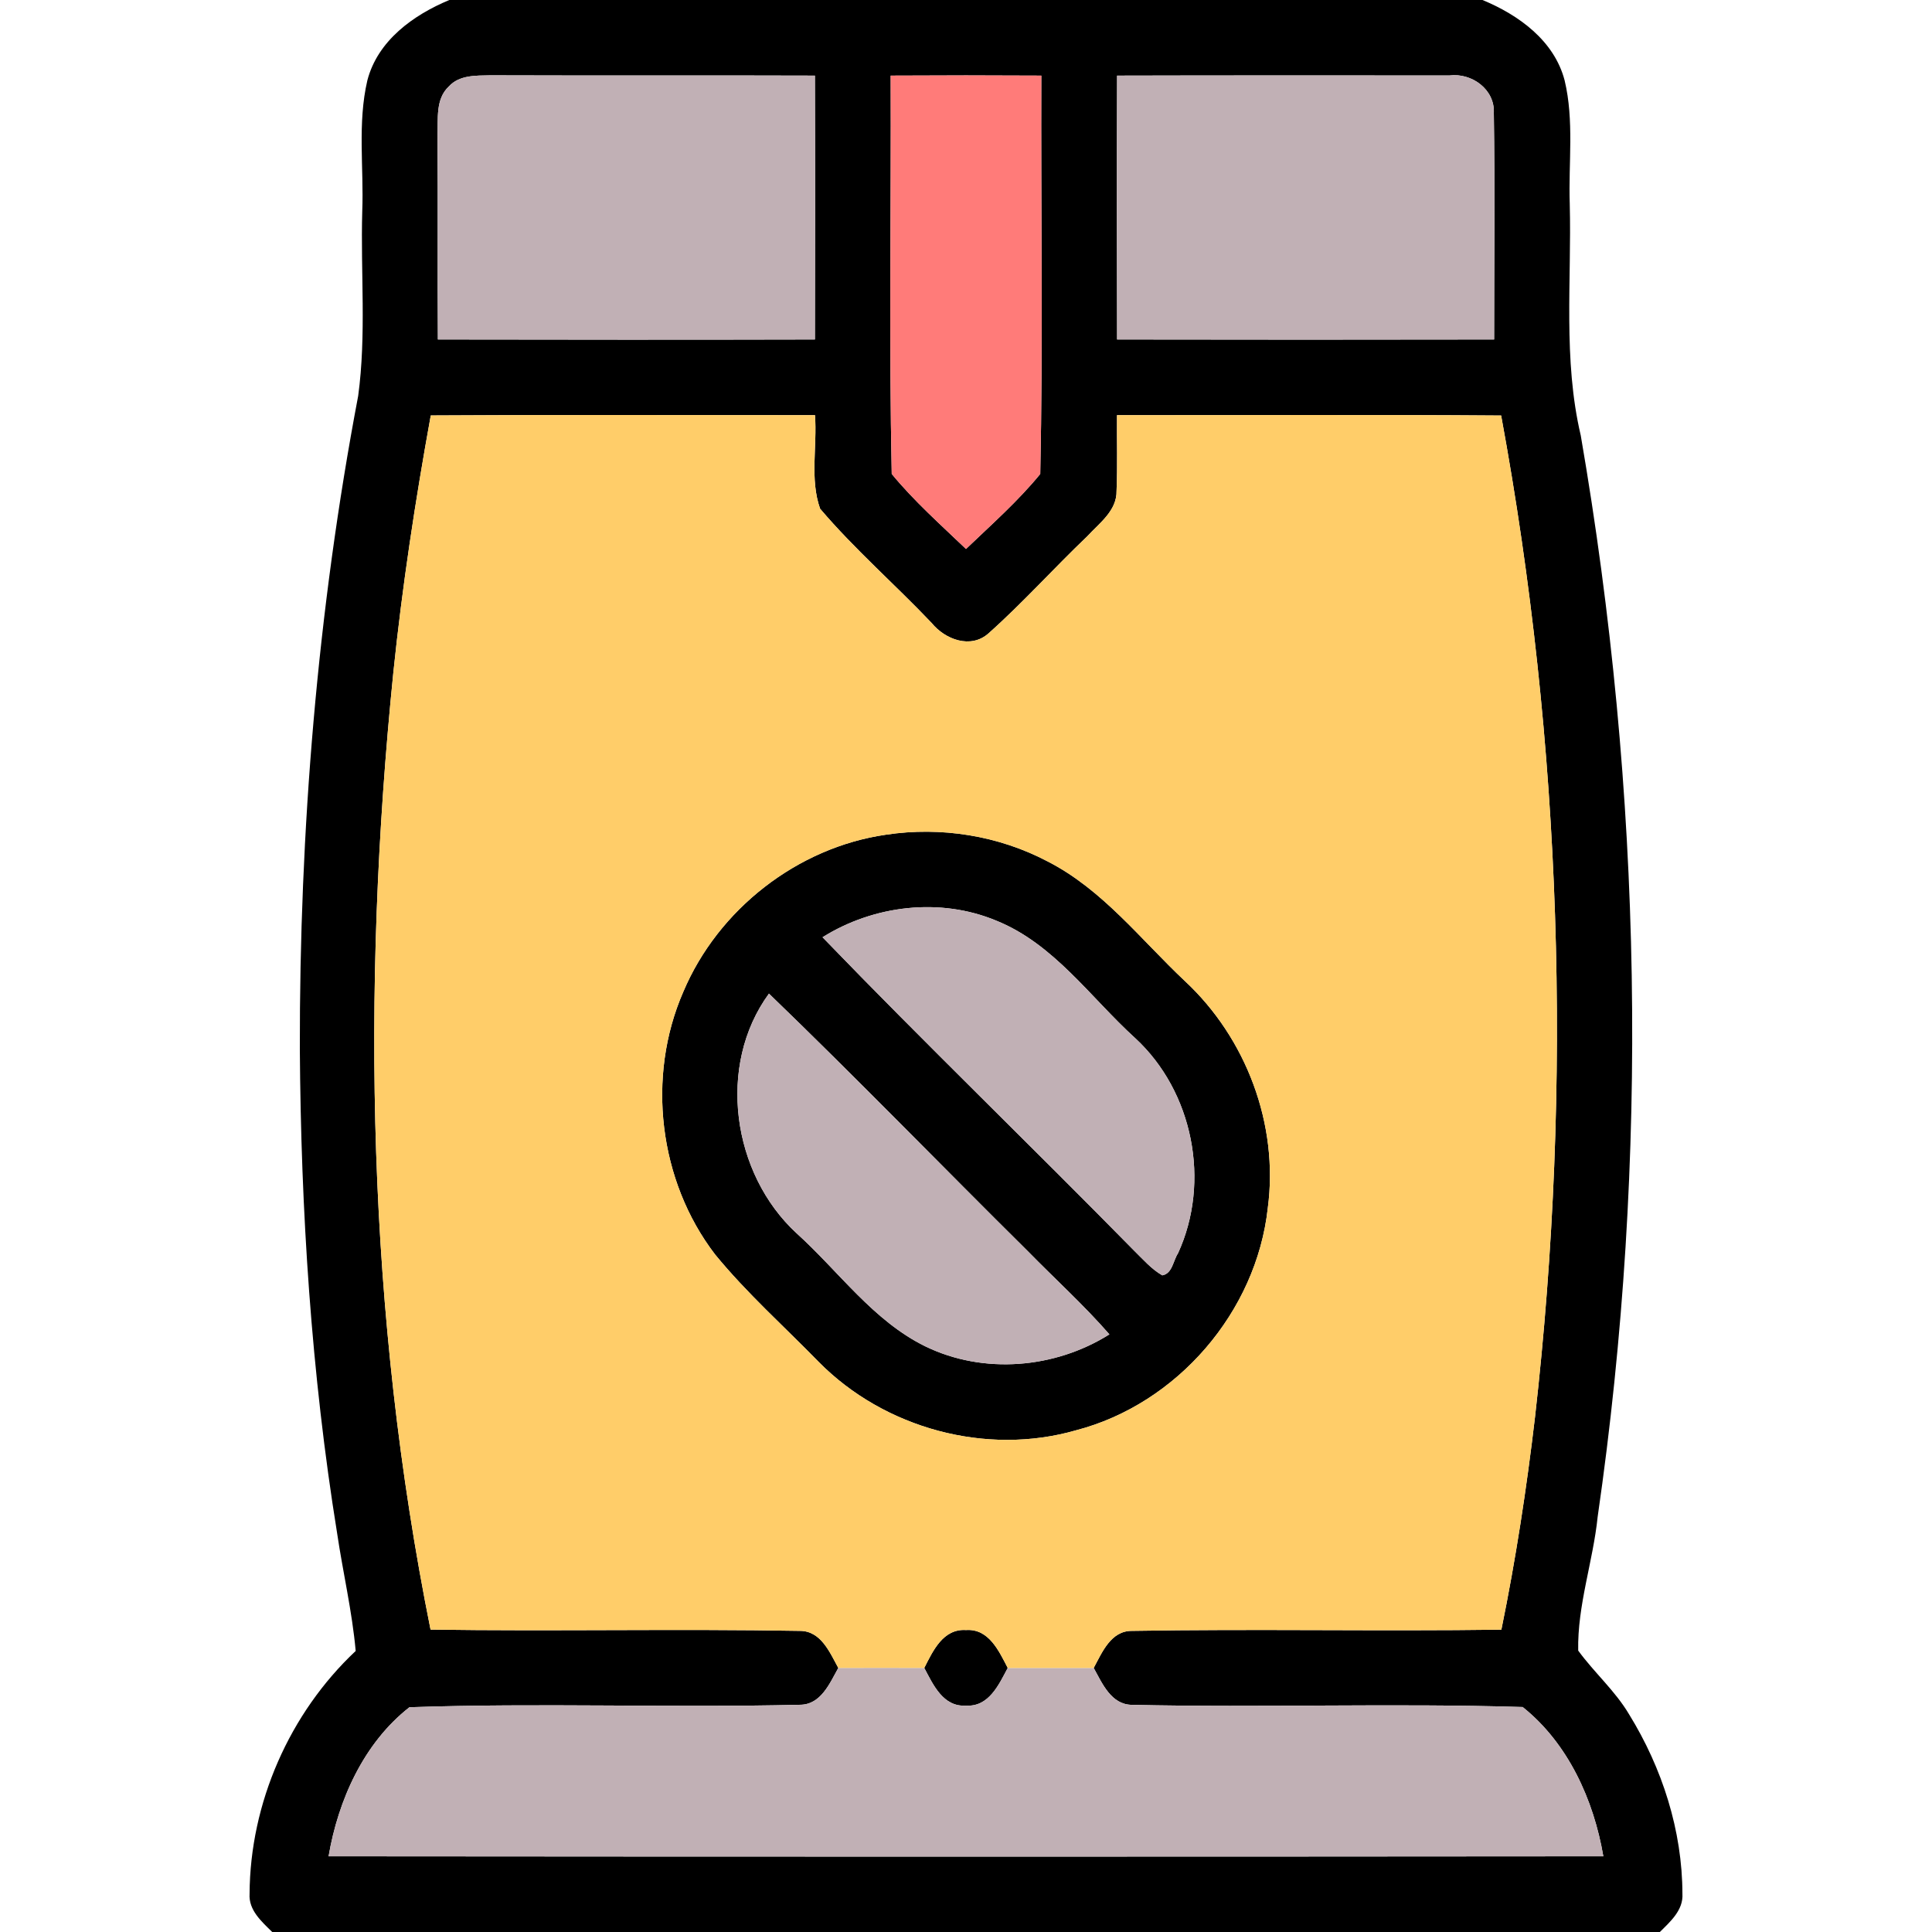 <?xml version="1.0" encoding="UTF-8" ?>
<!DOCTYPE svg PUBLIC "-//W3C//DTD SVG 1.1//EN" "http://www.w3.org/Graphics/SVG/1.1/DTD/svg11.dtd">
<svg width="256pt" height="256pt" viewBox="0 0 256 256" version="1.1" xmlns="http://www.w3.org/2000/svg">
<g id="#000000ff">
<path fill="#000000" opacity="1.00" d=" M 59.54 0.00 L 196.44 0.00 C 201.22 1.98 205.94 5.37 207.32 10.65 C 208.60 15.99 207.82 21.56 208.00 27.00 C 208.26 37.24 207.09 47.63 209.46 57.71 C 217.61 104.94 218.57 153.51 211.70 200.97 C 211.09 206.91 209.00 212.72 209.12 218.71 C 211.24 221.63 214.02 224.04 215.87 227.17 C 220.25 234.27 222.92 242.57 222.93 250.95 C 223.06 253.10 221.33 254.62 219.94 256.00 L 36.07 256.00 C 34.67 254.62 32.93 253.11 33.07 250.95 C 33.13 238.92 38.35 227.01 47.13 218.76 C 46.66 213.51 45.44 208.37 44.67 203.16 C 41.24 181.95 39.87 160.46 39.73 139.00 C 39.68 110.00 42.05 80.96 47.46 52.46 C 48.56 44.35 47.77 36.14 48.00 27.99 C 48.22 22.22 47.35 16.32 48.68 10.64 C 50.05 5.38 54.76 1.99 59.54 0.00 M 59.47 11.46 C 57.68 13.13 58.07 15.77 57.97 17.97 C 58.04 26.97 57.96 35.98 58.02 44.98 C 74.67 45.01 91.33 45.02 107.98 44.98 C 108.01 33.33 108.02 21.67 107.98 10.02 C 93.63 9.97 79.29 10.03 64.94 9.98 C 63.05 10.02 60.85 9.93 59.47 11.46 M 118.02 10.02 C 118.09 27.61 117.79 45.22 118.16 62.80 C 121.12 66.40 124.64 69.52 128.00 72.74 C 131.36 69.52 134.89 66.41 137.84 62.80 C 138.21 45.22 137.91 27.61 137.98 10.02 C 131.33 9.98 124.67 9.98 118.02 10.02 M 148.02 10.02 C 147.98 21.67 147.99 33.33 148.02 44.98 C 164.67 45.01 181.33 45.01 197.98 44.98 C 197.98 34.98 198.09 24.97 197.94 14.97 C 198.09 11.84 195.01 9.63 192.07 10.00 C 177.38 10.00 162.70 9.98 148.02 10.02 M 57.08 55.05 C 55.03 66.34 53.30 77.69 52.12 89.11 C 47.85 131.30 48.67 174.28 57.05 215.93 C 73.37 216.17 89.70 215.81 106.01 216.10 C 108.79 216.11 109.95 218.96 111.08 221.01 C 109.94 223.05 108.77 225.89 106.00 225.89 C 88.77 226.31 71.48 225.62 54.25 226.22 C 48.19 230.96 44.81 238.52 43.54 245.97 C 99.85 246.02 156.15 246.02 212.45 245.97 C 211.18 238.51 207.78 230.99 201.76 226.19 C 184.53 225.66 167.24 226.29 149.99 225.90 C 147.23 225.88 146.05 223.05 144.92 221.01 C 146.04 218.95 147.19 216.08 149.99 216.10 C 166.30 215.82 182.62 216.16 198.94 215.94 C 200.85 206.61 202.29 197.19 203.40 187.74 C 208.40 143.61 206.96 98.74 198.91 55.06 C 181.95 54.93 164.98 55.02 148.01 55.01 C 147.98 58.35 148.09 61.70 147.95 65.03 C 148.01 67.67 145.66 69.32 144.07 71.06 C 139.64 75.28 135.55 79.86 130.99 83.92 C 128.63 86.03 125.23 84.74 123.45 82.55 C 118.60 77.44 113.23 72.78 108.67 67.41 C 107.28 63.50 108.30 59.12 107.99 55.01 C 91.02 55.01 74.05 54.94 57.08 55.05 Z" />
<path fill="#000000" opacity="1.00" d=" M 117.40 110.60 C 124.68 109.50 132.31 110.71 138.83 114.15 C 146.10 117.87 151.16 124.50 157.00 129.99 C 165.14 137.56 169.46 149.02 167.99 160.07 C 166.48 173.83 155.99 186.02 142.59 189.52 C 130.67 192.95 117.20 189.28 108.50 180.48 C 103.89 175.75 98.93 171.33 94.75 166.22 C 87.28 156.47 85.63 142.67 90.54 131.42 C 95.15 120.50 105.65 112.29 117.40 110.60 M 108.99 124.19 C 122.54 138.23 136.60 151.79 150.28 165.72 C 151.46 166.87 152.56 168.16 154.01 168.99 C 155.35 168.76 155.45 167.03 156.09 166.07 C 160.45 156.59 158.09 144.64 150.42 137.56 C 144.49 132.18 139.67 125.08 132.01 121.99 C 124.56 118.89 115.78 119.94 108.99 124.19 M 105.57 163.43 C 111.17 168.49 115.70 175.01 122.61 178.40 C 130.32 182.15 139.79 181.35 147.00 176.81 C 143.62 172.93 139.79 169.47 136.20 165.80 C 124.73 154.45 113.50 142.85 101.89 131.66 C 94.93 141.18 97.00 155.56 105.57 163.43 Z" />
<path fill="#000000" opacity="1.00" d=" M 122.47 221.01 C 123.62 218.75 124.96 215.79 128.00 215.99 C 131.03 215.78 132.36 218.77 133.53 221.01 C 132.35 223.23 131.02 226.20 128.00 226.00 C 124.97 226.21 123.65 223.23 122.47 221.01 Z" />
</g>
<g id="#c1b0b5ff">
<path fill="#c1b0b5" opacity="1.00" d=" M 59.47 11.46 C 60.85 9.93 63.05 10.02 64.94 9.98 C 79.29 10.03 93.63 9.97 107.98 10.02 C 108.02 21.67 108.01 33.33 107.98 44.98 C 91.33 45.02 74.67 45.01 58.02 44.98 C 57.96 35.98 58.04 26.97 57.97 17.97 C 58.07 15.77 57.68 13.13 59.47 11.46 Z" />
<path fill="#c1b0b5" opacity="1.00" d=" M 148.02 10.02 C 162.70 9.98 177.38 10.00 192.07 10.00 C 195.01 9.63 198.09 11.84 197.94 14.97 C 198.09 24.97 197.98 34.98 197.98 44.98 C 181.33 45.01 164.67 45.01 148.02 44.98 C 147.99 33.33 147.98 21.67 148.02 10.02 Z" />
<path fill="#c1b0b5" opacity="1.00" d=" M 108.99 124.19 C 115.78 119.94 124.56 118.89 132.01 121.99 C 139.67 125.08 144.49 132.18 150.42 137.56 C 158.09 144.64 160.45 156.59 156.09 166.07 C 155.45 167.03 155.35 168.76 154.01 168.99 C 152.56 168.16 151.46 166.87 150.28 165.72 C 136.60 151.79 122.54 138.23 108.99 124.19 Z" />
<path fill="#c1b0b5" opacity="1.00" d=" M 105.57 163.43 C 97.00 155.56 94.93 141.18 101.89 131.66 C 113.50 142.85 124.73 154.45 136.20 165.80 C 139.79 169.47 143.62 172.93 147.00 176.81 C 139.79 181.35 130.32 182.15 122.61 178.40 C 115.70 175.01 111.17 168.49 105.57 163.43 Z" />
<path fill="#c1b0b5" opacity="1.00" d=" M 111.08 221.01 C 114.88 221.00 118.67 220.99 122.47 221.01 C 123.65 223.23 124.97 226.21 128.00 226.00 C 131.02 226.20 132.35 223.23 133.53 221.01 C 137.33 221.00 141.12 221.00 144.92 221.01 C 146.05 223.05 147.23 225.88 149.99 225.90 C 167.24 226.29 184.53 225.66 201.76 226.19 C 207.78 230.99 211.18 238.51 212.45 245.97 C 156.15 246.02 99.85 246.02 43.54 245.97 C 44.81 238.52 48.19 230.96 54.25 226.22 C 71.48 225.62 88.77 226.31 106.00 225.89 C 108.77 225.89 109.94 223.05 111.08 221.01 Z" />
</g>
<g id="#ff7b79ff">
<path fill="#ff7b79" opacity="1.00" d=" M 118.02 10.02 C 124.67 9.98 131.33 9.98 137.98 10.02 C 137.91 27.61 138.21 45.22 137.84 62.80 C 134.89 66.41 131.36 69.52 128.00 72.74 C 124.64 69.52 121.12 66.40 118.16 62.80 C 117.79 45.22 118.09 27.61 118.02 10.02 Z" />
</g>
<g id="#ffcd69ff">
<path fill="#ffcd69" opacity="1.00" d=" M 57.08 55.05 C 74.05 54.94 91.02 55.01 107.99 55.01 C 108.30 59.12 107.28 63.50 108.67 67.41 C 113.23 72.78 118.60 77.44 123.45 82.55 C 125.23 84.74 128.63 86.03 130.99 83.92 C 135.55 79.86 139.64 75.28 144.07 71.06 C 145.66 69.32 148.01 67.67 147.95 65.03 C 148.09 61.70 147.98 58.35 148.01 55.01 C 164.98 55.02 181.95 54.93 198.91 55.06 C 206.96 98.74 208.40 143.61 203.40 187.74 C 202.29 197.19 200.85 206.61 198.94 215.94 C 182.62 216.16 166.30 215.82 149.99 216.10 C 147.19 216.08 146.04 218.95 144.92 221.01 C 141.12 221.00 137.33 221.00 133.53 221.01 C 132.36 218.77 131.03 215.78 128.00 215.99 C 124.96 215.79 123.62 218.75 122.47 221.01 C 118.67 220.99 114.88 221.00 111.08 221.01 C 109.95 218.96 108.79 216.11 106.01 216.10 C 89.70 215.81 73.37 216.17 57.05 215.93 C 48.67 174.28 47.85 131.30 52.12 89.11 C 53.30 77.69 55.03 66.34 57.08 55.05 M 117.40 110.60 C 105.65 112.29 95.15 120.50 90.54 131.42 C 85.63 142.67 87.28 156.47 94.75 166.22 C 98.93 171.33 103.89 175.75 108.50 180.48 C 117.20 189.28 130.67 192.95 142.59 189.52 C 155.99 186.02 166.48 173.83 167.99 160.07 C 169.46 149.02 165.14 137.56 157.00 129.99 C 151.16 124.50 146.10 117.87 138.83 114.15 C 132.31 110.71 124.68 109.50 117.40 110.60 Z" />
</g>
</svg>
